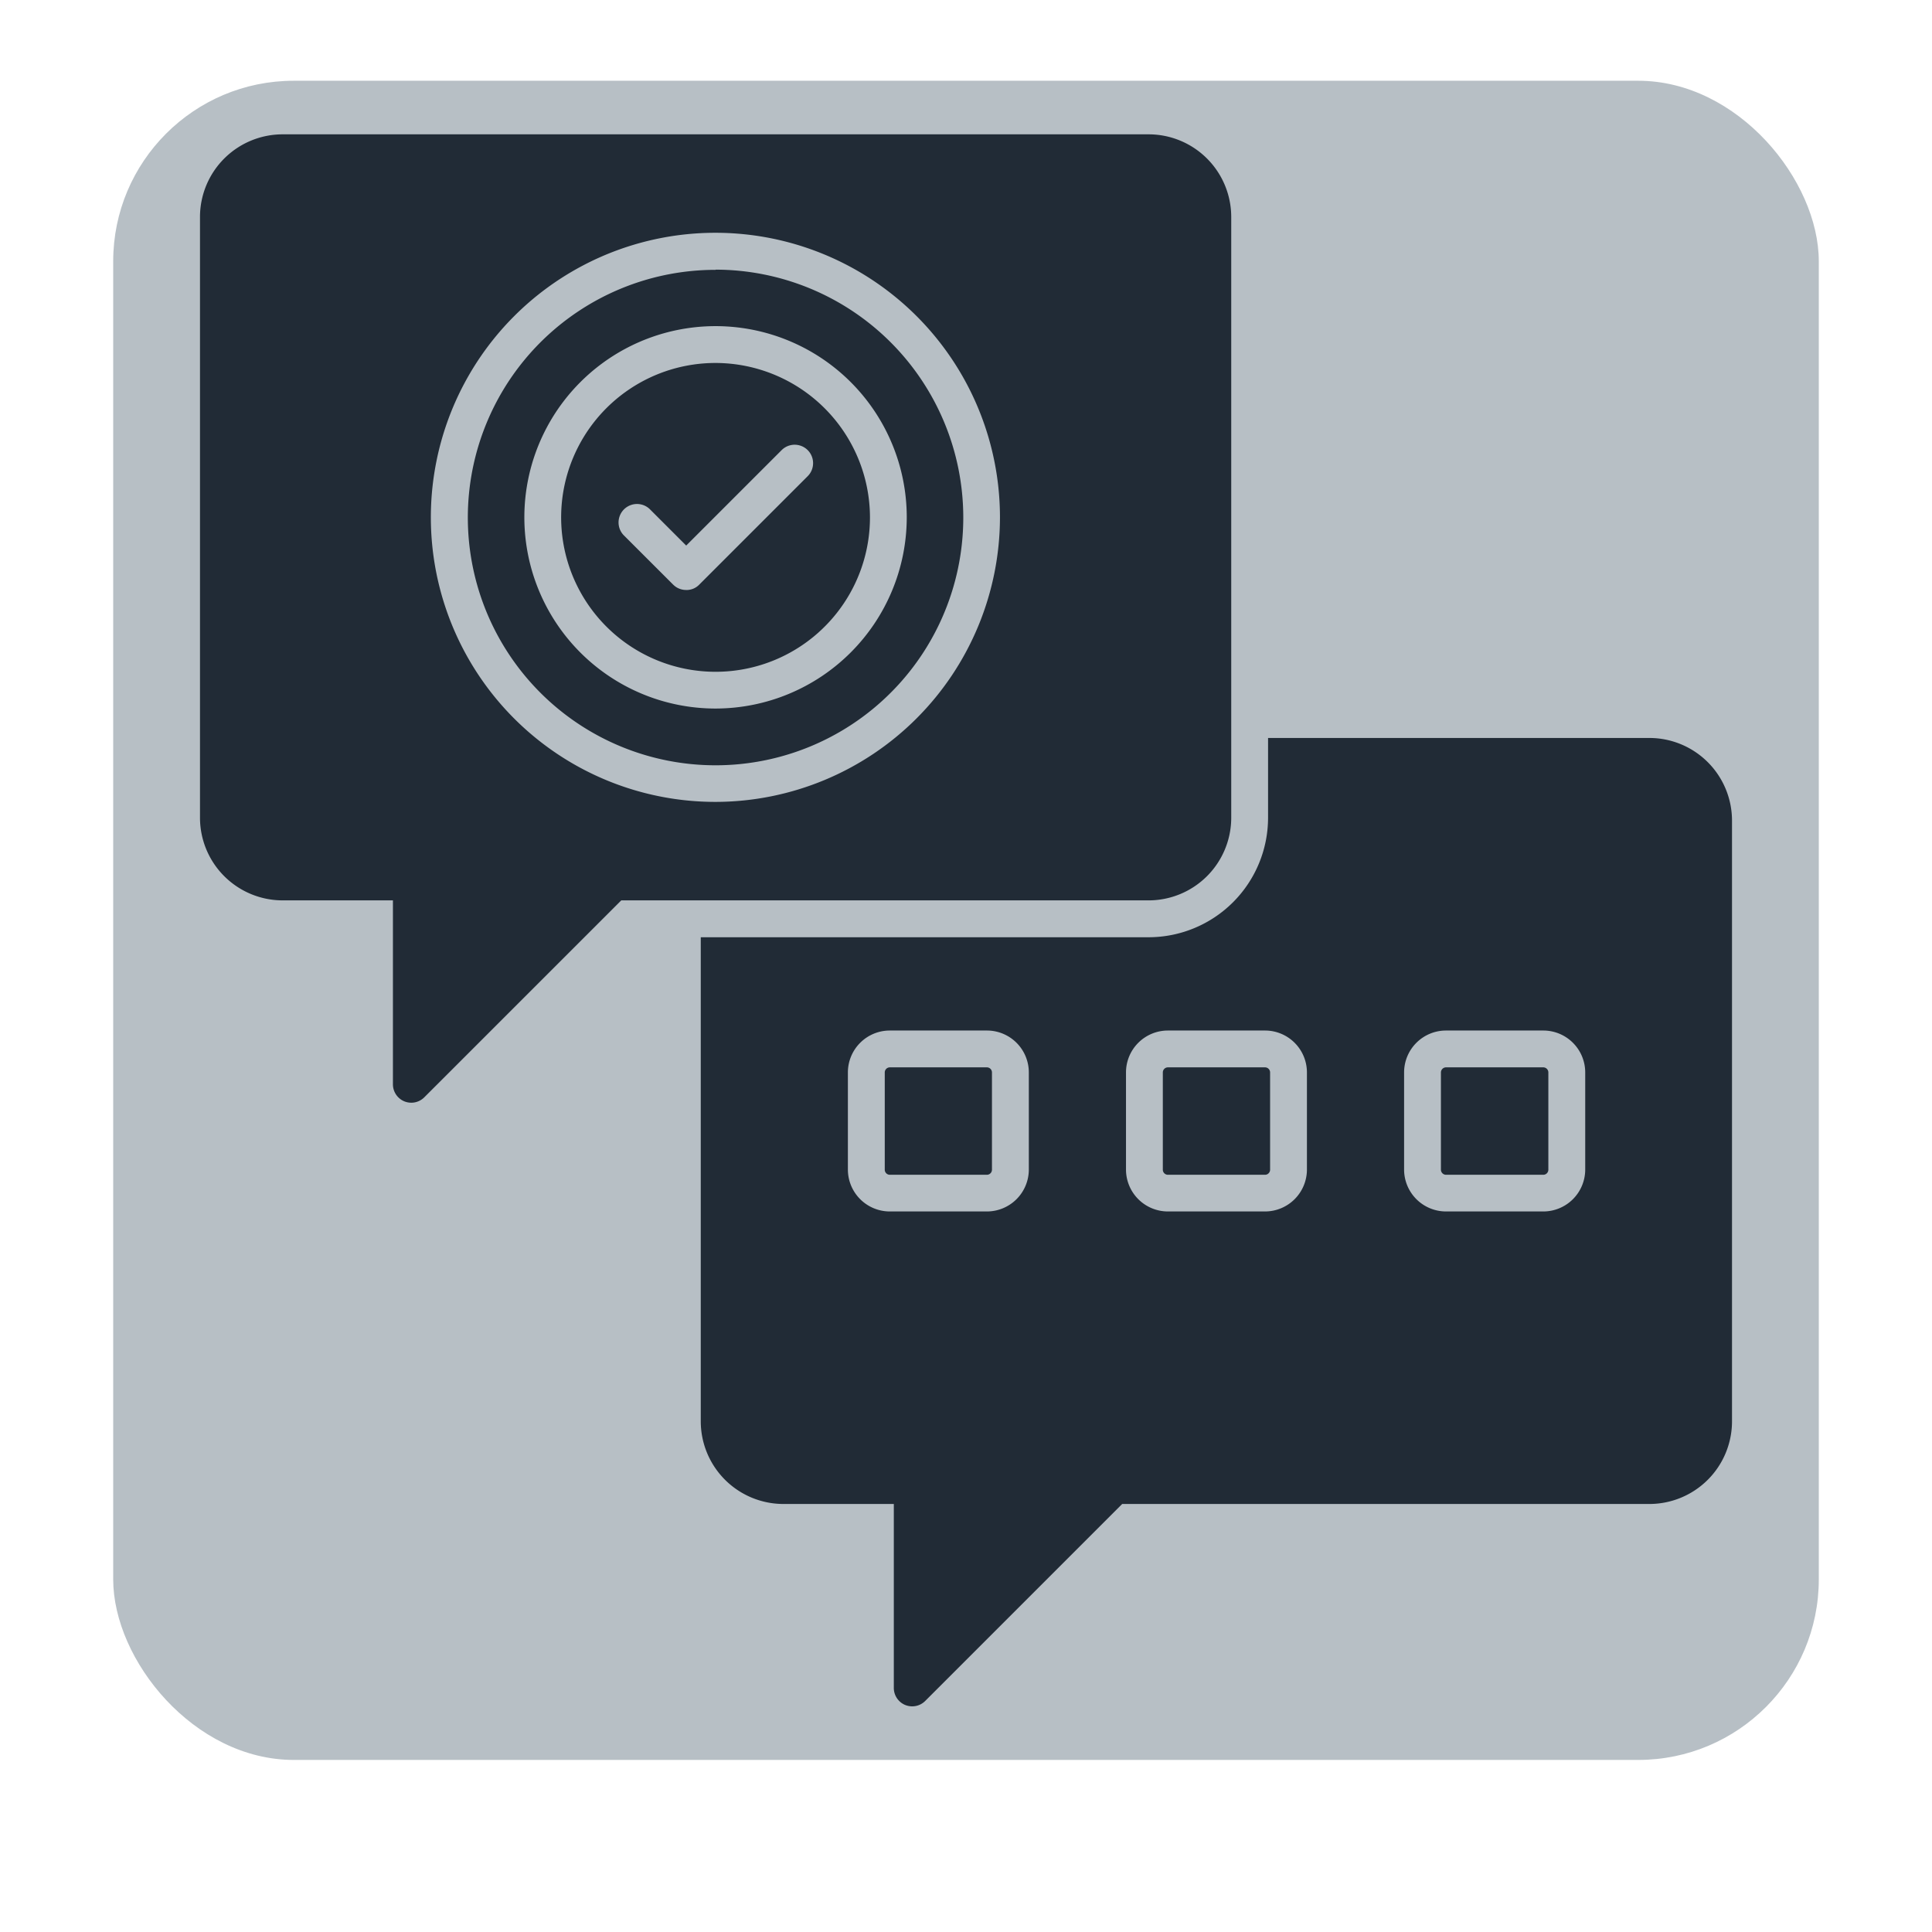 <svg id="Layer_1" data-name="Layer 1" xmlns="http://www.w3.org/2000/svg" viewBox="0 0 512 512"><defs><style>.cls-1{fill:#b7bfc5;}.cls-2{fill:#212b36;fill-rule:evenodd;}</style></defs><rect class="cls-1" x="30" y="21.4" width="452" height="445" rx="47.85"/><g id="Layer_1-2" data-name="Layer_1"><path class="cls-2" d="M241.74,452.2a5,5,0,0,1-1.87-.37,4.89,4.89,0,0,1-3-4.51V398.57H207.61a21.92,21.92,0,0,1-21.9-21.88V248.38H304.39a31.69,31.69,0,0,0,31.66-31.66V195.57H437.14A21.91,21.91,0,0,1,459,217.45V376.69a21.91,21.91,0,0,1-21.89,21.88H297.39l-52.2,52.2a4.88,4.88,0,0,1-3.45,1.43Zm19.81-131.15H235.8A11.12,11.12,0,0,1,224.7,310V284.2a11.11,11.11,0,0,1,11.1-11.1h25.75a11.11,11.11,0,0,1,11.1,11.1V310A11.12,11.12,0,0,1,261.55,321.05ZM235.8,282.86a1.35,1.35,0,0,0-1.33,1.34V310a1.35,1.35,0,0,0,1.33,1.33h25.75a1.35,1.35,0,0,0,1.33-1.33V284.2a1.35,1.35,0,0,0-1.33-1.34Zm99.45,38.19H309.5A11.12,11.12,0,0,1,298.4,310V284.2a11.11,11.11,0,0,1,11.1-11.1h25.75a11.11,11.11,0,0,1,11.1,11.1V310A11.12,11.12,0,0,1,335.25,321.05ZM309.5,282.86a1.35,1.35,0,0,0-1.34,1.34V310a1.35,1.35,0,0,0,1.34,1.33h25.75a1.35,1.35,0,0,0,1.34-1.33V284.2a1.35,1.35,0,0,0-1.34-1.34ZM409,321.05H383.2A11.12,11.12,0,0,1,372.1,310V284.2a11.11,11.11,0,0,1,11.1-11.1H409a11.11,11.11,0,0,1,11.1,11.1V310A11.12,11.12,0,0,1,409,321.05ZM383.2,282.86a1.36,1.36,0,0,0-1.34,1.34V310a1.36,1.36,0,0,0,1.34,1.33H409a1.35,1.35,0,0,0,1.33-1.33V284.2a1.35,1.35,0,0,0-1.33-1.34Z"/><path class="cls-2" d="M109,292.23a5,5,0,0,1-1.87-.37,4.89,4.89,0,0,1-3-4.51V238.61H74.86A21.92,21.92,0,0,1,53,216.72V57.48A21.91,21.91,0,0,1,74.86,35.6H304.39a21.91,21.91,0,0,1,21.9,21.88V216.72a21.92,21.92,0,0,1-21.9,21.89H164.64l-52.2,52.19A4.88,4.88,0,0,1,109,292.23Zm72.85-135.88a4.89,4.89,0,0,1-2.72-.81,6,6,0,0,1-.74-.61h0l-13.17-13.16a4.89,4.89,0,0,1,6.91-6.91l9.72,9.72,25.29-25.29a4.88,4.88,0,0,1,6.91,6.9l-28.75,28.75h0a4.59,4.59,0,0,1-.85.69h0a4.47,4.47,0,0,1-1.2.54h0a4.87,4.87,0,0,1-1.37.19Zm7.79,31.42A50.67,50.67,0,1,1,240.3,137.1,50.72,50.72,0,0,1,189.63,187.77Zm0-91.58a40.92,40.92,0,1,0,40.91,40.91A41,41,0,0,0,189.63,96.19Zm0,116.32A75.41,75.41,0,1,1,265,137.1,75.5,75.5,0,0,1,189.63,212.51Zm0-141a65.65,65.65,0,1,0,65.64,65.64A65.72,65.72,0,0,0,189.63,71.46Z"/></g></svg>